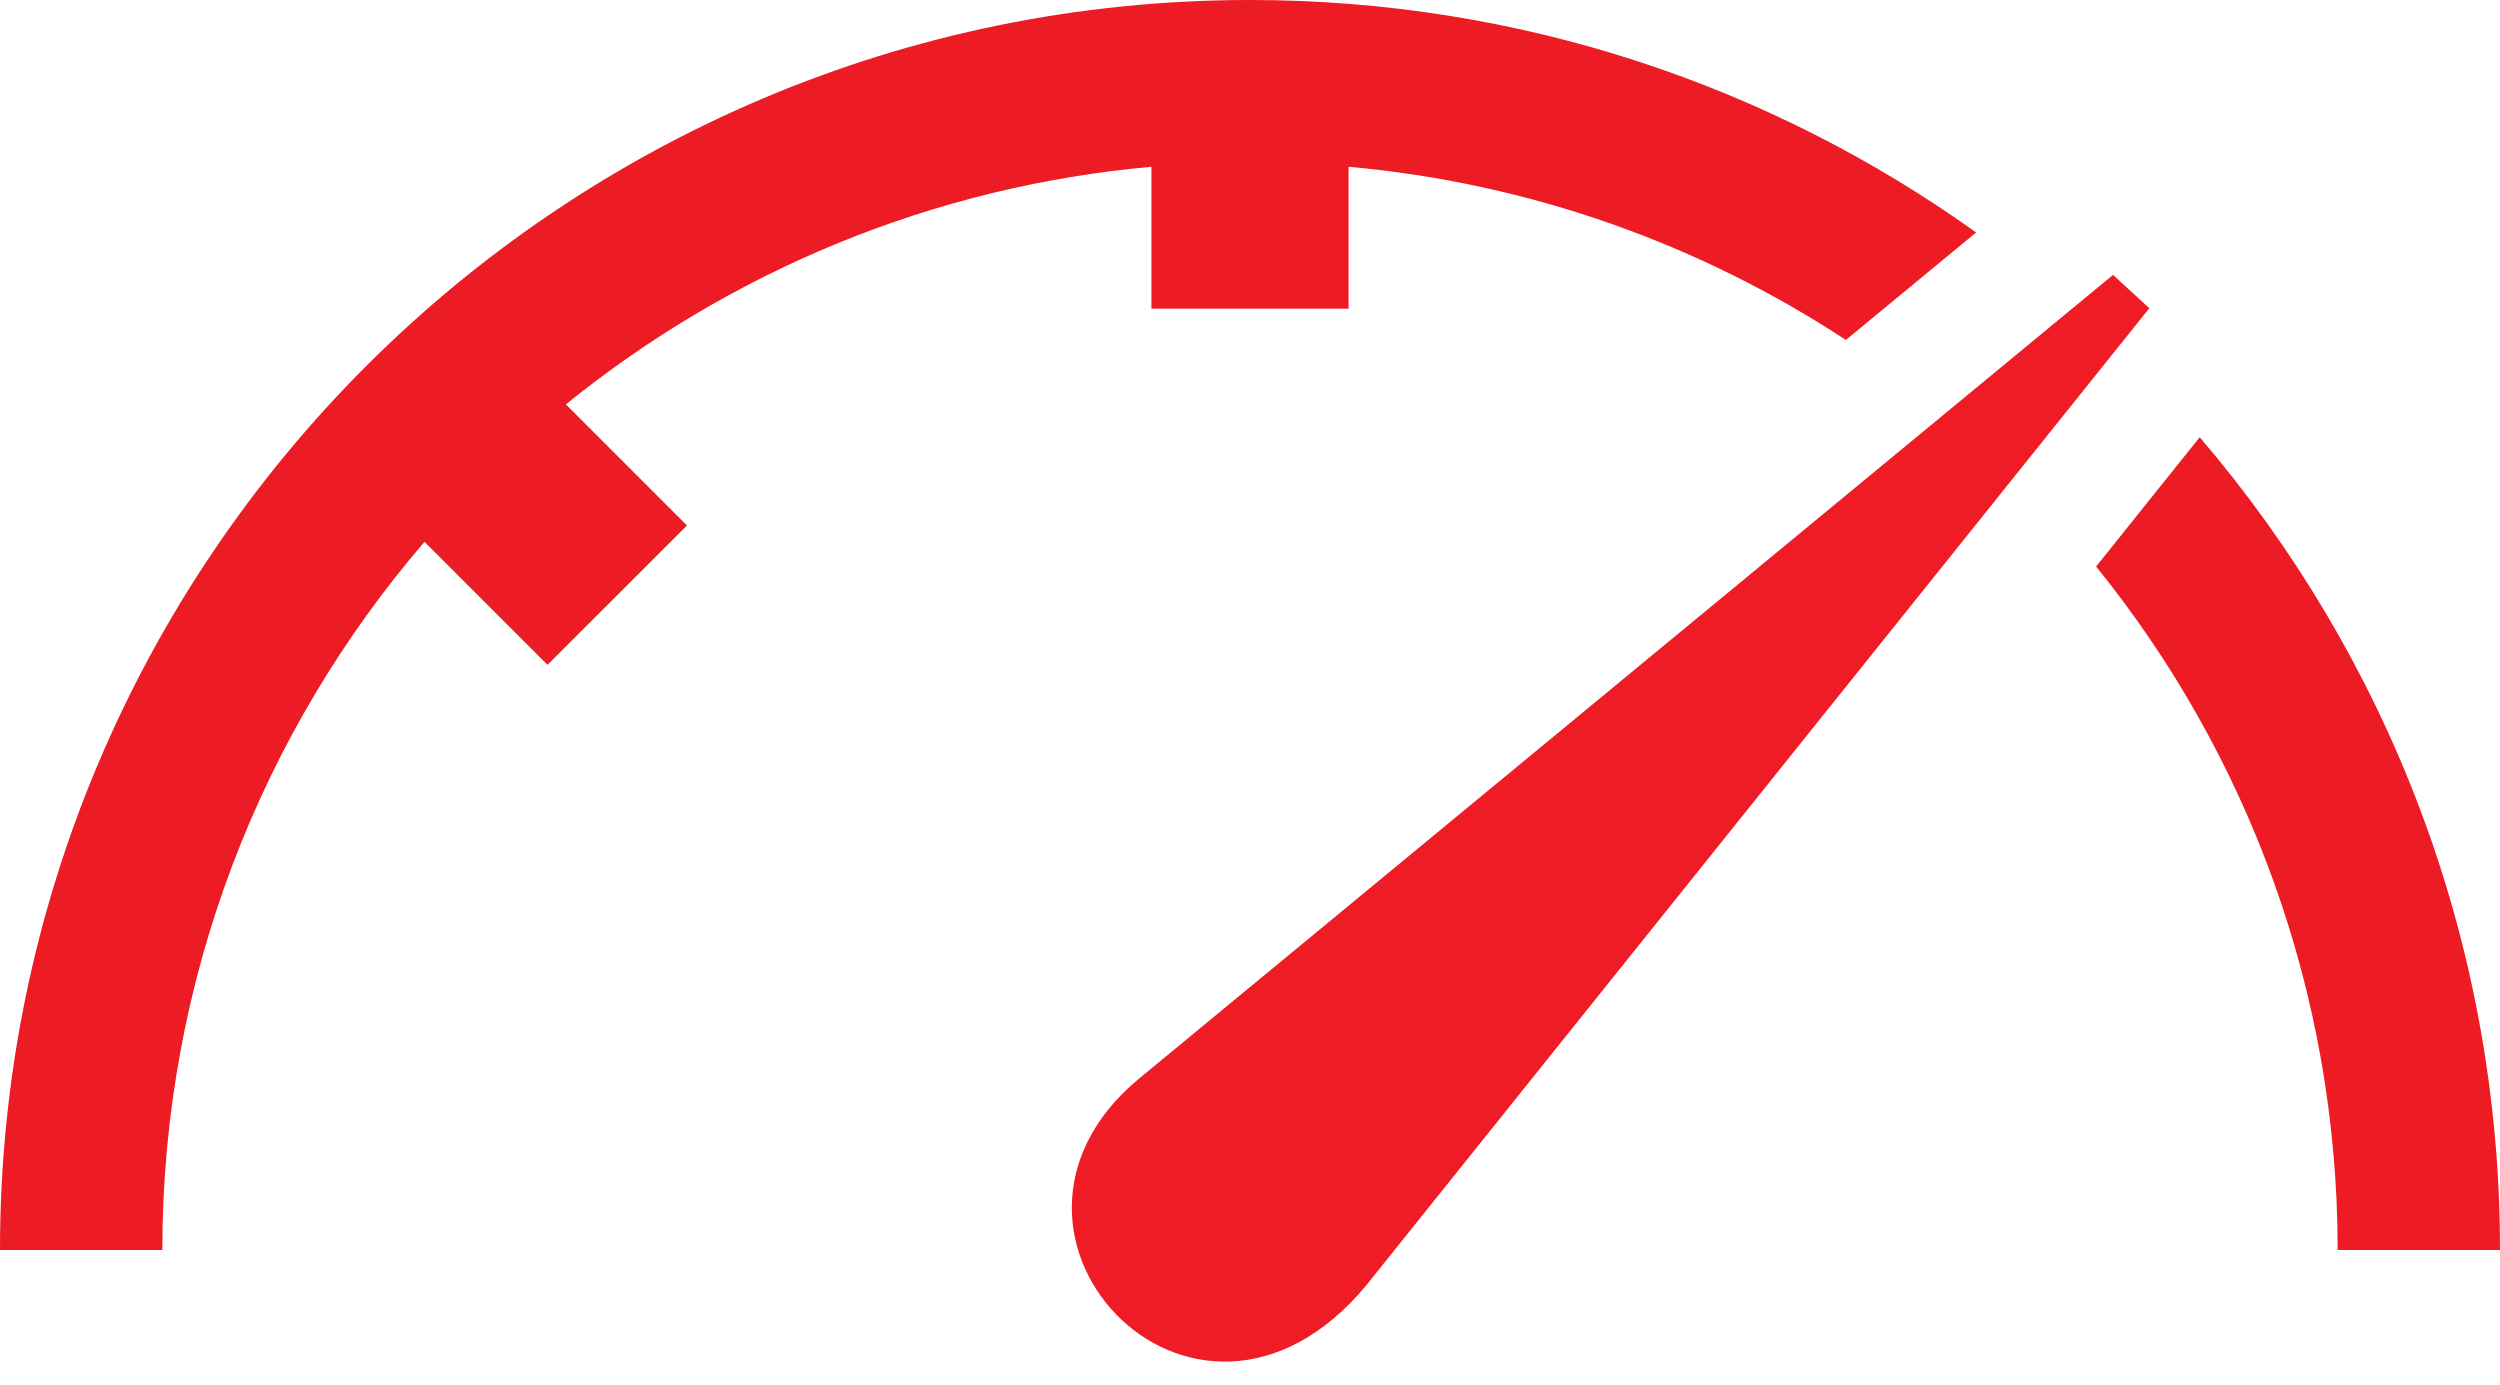 <svg width="65" height="36" viewBox="0 0 65 36" fill="none" xmlns="http://www.w3.org/2000/svg">
<g clip-path="url(#clip0_5_62)">
<path d="M0 32.5C0 23.526 3.638 15.401 9.519 9.519C15.401 3.638 23.526 0 32.5 0C39.54 0 46.058 2.239 51.38 6.044L47.992 8.839C44.215 6.361 39.808 4.763 35.063 4.336V8.026H29.937V4.336C24.195 4.852 18.949 7.084 14.713 10.514L17.861 13.662L14.236 17.286L11.037 14.087C6.789 19.034 4.221 25.467 4.221 32.5H0ZM57.192 11.368C62.059 17.05 65 24.432 65 32.5H60.779C60.779 25.768 58.426 19.585 54.499 14.729L57.192 11.368Z" fill="#ED1B24"/>
<path fill-rule="evenodd" clip-rule="evenodd" d="M29.621 28.039C24.682 32.12 31.288 38.988 35.745 33.141L55.882 8.014L54.939 7.147L29.621 28.039Z" fill="#EF1C25"/>
</g>
<defs>
<clipPath id="clip0_5_62">
<rect width="65" height="35.402" fill="white"/>
</clipPath>
</defs>
</svg>
